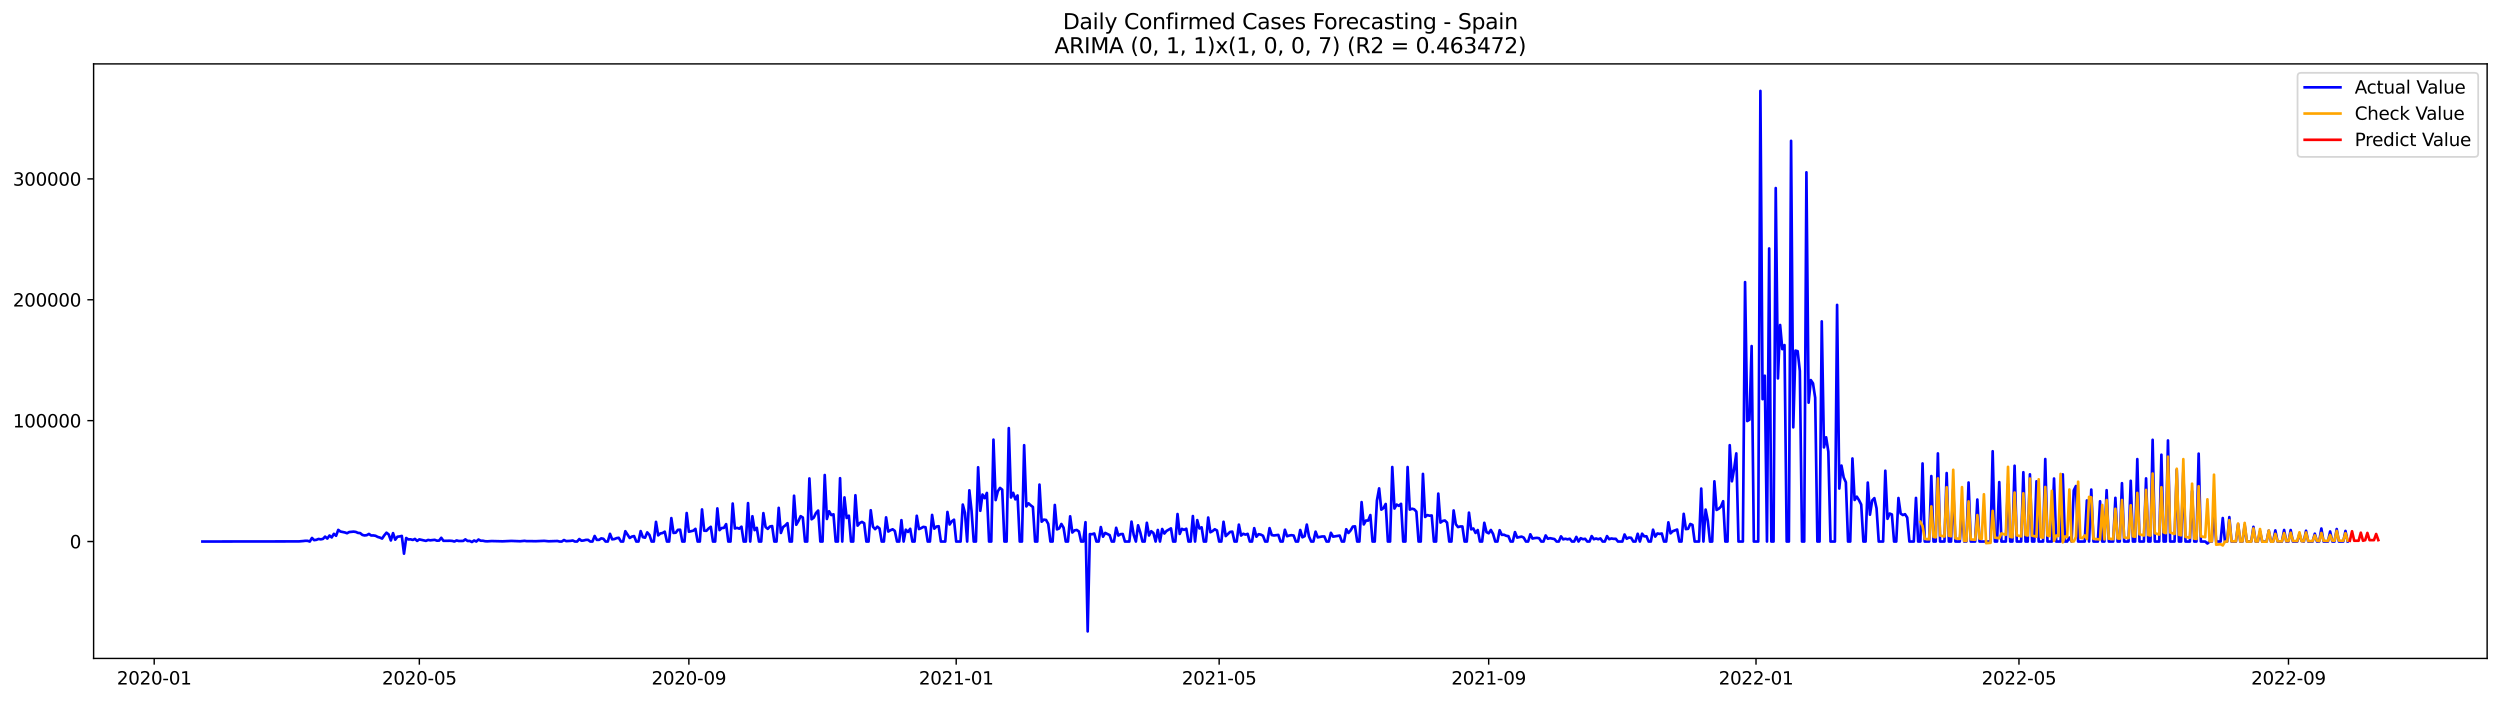 <?xml version="1.0" encoding="utf-8" standalone="no"?>
<!DOCTYPE svg PUBLIC "-//W3C//DTD SVG 1.1//EN"
  "http://www.w3.org/Graphics/SVG/1.1/DTD/svg11.dtd">
<svg xmlns:xlink="http://www.w3.org/1999/xlink" width="1398.775pt" height="392.274pt" viewBox="0 0 1398.775 392.274" xmlns="http://www.w3.org/2000/svg" version="1.1">
 <defs>
  <style type="text/css">*{stroke-linejoin: round; stroke-linecap: butt}</style>
 </defs>
 <g id="figure_1">
  <g id="patch_1">
   <path d="M 0 392.274 
L 1398.775 392.274 
L 1398.775 0 
L 0 0 
z
" style="fill: #ffffff"/>
  </g>
  <g id="axes_1">
   <g id="patch_2">
    <path d="M 52.375 368.396 
L 1391.575 368.396 
L 1391.575 35.755 
L 52.375 35.755 
z
" style="fill: #ffffff"/>
   </g>
   <g id="matplotlib.axis_1">
    <g id="xtick_1">
     <g id="line2d_1">
      <defs>
       <path id="m6d125a1419" d="M 0 0 
L 0 3.5 
" style="stroke: #000000; stroke-width: 0.8"/>
      </defs>
      <g>
       <use xlink:href="#m6d125a1419" x="86.275" y="368.396" style="stroke: #000000; stroke-width: 0.8"/>
      </g>
     </g>
     <g id="text_1">
      <!-- 2020-01 -->
      <g transform="translate(65.384 382.994)scale(0.1 -0.1)">
       <defs>
        <path id="DejaVuSans-32" d="M 1228 531 
L 3431 531 
L 3431 0 
L 469 0 
L 469 531 
Q 828 903 1448 1529 
Q 2069 2156 2228 2338 
Q 2531 2678 2651 2914 
Q 2772 3150 2772 3378 
Q 2772 3750 2511 3984 
Q 2250 4219 1831 4219 
Q 1534 4219 1204 4116 
Q 875 4013 500 3803 
L 500 4441 
Q 881 4594 1212 4672 
Q 1544 4750 1819 4750 
Q 2544 4750 2975 4387 
Q 3406 4025 3406 3419 
Q 3406 3131 3298 2873 
Q 3191 2616 2906 2266 
Q 2828 2175 2409 1742 
Q 1991 1309 1228 531 
z
" transform="scale(0.016)"/>
        <path id="DejaVuSans-30" d="M 2034 4250 
Q 1547 4250 1301 3770 
Q 1056 3291 1056 2328 
Q 1056 1369 1301 889 
Q 1547 409 2034 409 
Q 2525 409 2770 889 
Q 3016 1369 3016 2328 
Q 3016 3291 2770 3770 
Q 2525 4250 2034 4250 
z
M 2034 4750 
Q 2819 4750 3233 4129 
Q 3647 3509 3647 2328 
Q 3647 1150 3233 529 
Q 2819 -91 2034 -91 
Q 1250 -91 836 529 
Q 422 1150 422 2328 
Q 422 3509 836 4129 
Q 1250 4750 2034 4750 
z
" transform="scale(0.016)"/>
        <path id="DejaVuSans-2d" d="M 313 2009 
L 1997 2009 
L 1997 1497 
L 313 1497 
L 313 2009 
z
" transform="scale(0.016)"/>
        <path id="DejaVuSans-31" d="M 794 531 
L 1825 531 
L 1825 4091 
L 703 3866 
L 703 4441 
L 1819 4666 
L 2450 4666 
L 2450 531 
L 3481 531 
L 3481 0 
L 794 0 
L 794 531 
z
" transform="scale(0.016)"/>
       </defs>
       <use xlink:href="#DejaVuSans-32"/>
       <use xlink:href="#DejaVuSans-30" x="63.623"/>
       <use xlink:href="#DejaVuSans-32" x="127.246"/>
       <use xlink:href="#DejaVuSans-30" x="190.869"/>
       <use xlink:href="#DejaVuSans-2d" x="254.492"/>
       <use xlink:href="#DejaVuSans-30" x="290.576"/>
       <use xlink:href="#DejaVuSans-31" x="354.199"/>
      </g>
     </g>
    </g>
    <g id="xtick_2">
     <g id="line2d_2">
      <g>
       <use xlink:href="#m6d125a1419" x="234.625" y="368.396" style="stroke: #000000; stroke-width: 0.8"/>
      </g>
     </g>
     <g id="text_2">
      <!-- 2020-05 -->
      <g transform="translate(213.734 382.994)scale(0.1 -0.1)">
       <defs>
        <path id="DejaVuSans-35" d="M 691 4666 
L 3169 4666 
L 3169 4134 
L 1269 4134 
L 1269 2991 
Q 1406 3038 1543 3061 
Q 1681 3084 1819 3084 
Q 2600 3084 3056 2656 
Q 3513 2228 3513 1497 
Q 3513 744 3044 326 
Q 2575 -91 1722 -91 
Q 1428 -91 1123 -41 
Q 819 9 494 109 
L 494 744 
Q 775 591 1075 516 
Q 1375 441 1709 441 
Q 2250 441 2565 725 
Q 2881 1009 2881 1497 
Q 2881 1984 2565 2268 
Q 2250 2553 1709 2553 
Q 1456 2553 1204 2497 
Q 953 2441 691 2322 
L 691 4666 
z
" transform="scale(0.016)"/>
       </defs>
       <use xlink:href="#DejaVuSans-32"/>
       <use xlink:href="#DejaVuSans-30" x="63.623"/>
       <use xlink:href="#DejaVuSans-32" x="127.246"/>
       <use xlink:href="#DejaVuSans-30" x="190.869"/>
       <use xlink:href="#DejaVuSans-2d" x="254.492"/>
       <use xlink:href="#DejaVuSans-30" x="290.576"/>
       <use xlink:href="#DejaVuSans-35" x="354.199"/>
      </g>
     </g>
    </g>
    <g id="xtick_3">
     <g id="line2d_3">
      <g>
       <use xlink:href="#m6d125a1419" x="385.428" y="368.396" style="stroke: #000000; stroke-width: 0.8"/>
      </g>
     </g>
     <g id="text_3">
      <!-- 2020-09 -->
      <g transform="translate(364.536 382.994)scale(0.1 -0.1)">
       <defs>
        <path id="DejaVuSans-39" d="M 703 97 
L 703 672 
Q 941 559 1184 500 
Q 1428 441 1663 441 
Q 2288 441 2617 861 
Q 2947 1281 2994 2138 
Q 2813 1869 2534 1725 
Q 2256 1581 1919 1581 
Q 1219 1581 811 2004 
Q 403 2428 403 3163 
Q 403 3881 828 4315 
Q 1253 4750 1959 4750 
Q 2769 4750 3195 4129 
Q 3622 3509 3622 2328 
Q 3622 1225 3098 567 
Q 2575 -91 1691 -91 
Q 1453 -91 1209 -44 
Q 966 3 703 97 
z
M 1959 2075 
Q 2384 2075 2632 2365 
Q 2881 2656 2881 3163 
Q 2881 3666 2632 3958 
Q 2384 4250 1959 4250 
Q 1534 4250 1286 3958 
Q 1038 3666 1038 3163 
Q 1038 2656 1286 2365 
Q 1534 2075 1959 2075 
z
" transform="scale(0.016)"/>
       </defs>
       <use xlink:href="#DejaVuSans-32"/>
       <use xlink:href="#DejaVuSans-30" x="63.623"/>
       <use xlink:href="#DejaVuSans-32" x="127.246"/>
       <use xlink:href="#DejaVuSans-30" x="190.869"/>
       <use xlink:href="#DejaVuSans-2d" x="254.492"/>
       <use xlink:href="#DejaVuSans-30" x="290.576"/>
       <use xlink:href="#DejaVuSans-39" x="354.199"/>
      </g>
     </g>
    </g>
    <g id="xtick_4">
     <g id="line2d_4">
      <g>
       <use xlink:href="#m6d125a1419" x="535.004" y="368.396" style="stroke: #000000; stroke-width: 0.8"/>
      </g>
     </g>
     <g id="text_4">
      <!-- 2021-01 -->
      <g transform="translate(514.113 382.994)scale(0.1 -0.1)">
       <use xlink:href="#DejaVuSans-32"/>
       <use xlink:href="#DejaVuSans-30" x="63.623"/>
       <use xlink:href="#DejaVuSans-32" x="127.246"/>
       <use xlink:href="#DejaVuSans-31" x="190.869"/>
       <use xlink:href="#DejaVuSans-2d" x="254.492"/>
       <use xlink:href="#DejaVuSans-30" x="290.576"/>
       <use xlink:href="#DejaVuSans-31" x="354.199"/>
      </g>
     </g>
    </g>
    <g id="xtick_5">
     <g id="line2d_5">
      <g>
       <use xlink:href="#m6d125a1419" x="682.129" y="368.396" style="stroke: #000000; stroke-width: 0.8"/>
      </g>
     </g>
     <g id="text_5">
      <!-- 2021-05 -->
      <g transform="translate(661.237 382.994)scale(0.1 -0.1)">
       <use xlink:href="#DejaVuSans-32"/>
       <use xlink:href="#DejaVuSans-30" x="63.623"/>
       <use xlink:href="#DejaVuSans-32" x="127.246"/>
       <use xlink:href="#DejaVuSans-31" x="190.869"/>
       <use xlink:href="#DejaVuSans-2d" x="254.492"/>
       <use xlink:href="#DejaVuSans-30" x="290.576"/>
       <use xlink:href="#DejaVuSans-35" x="354.199"/>
      </g>
     </g>
    </g>
    <g id="xtick_6">
     <g id="line2d_6">
      <g>
       <use xlink:href="#m6d125a1419" x="832.931" y="368.396" style="stroke: #000000; stroke-width: 0.8"/>
      </g>
     </g>
     <g id="text_6">
      <!-- 2021-09 -->
      <g transform="translate(812.04 382.994)scale(0.1 -0.1)">
       <use xlink:href="#DejaVuSans-32"/>
       <use xlink:href="#DejaVuSans-30" x="63.623"/>
       <use xlink:href="#DejaVuSans-32" x="127.246"/>
       <use xlink:href="#DejaVuSans-31" x="190.869"/>
       <use xlink:href="#DejaVuSans-2d" x="254.492"/>
       <use xlink:href="#DejaVuSans-30" x="290.576"/>
       <use xlink:href="#DejaVuSans-39" x="354.199"/>
      </g>
     </g>
    </g>
    <g id="xtick_7">
     <g id="line2d_7">
      <g>
       <use xlink:href="#m6d125a1419" x="982.508" y="368.396" style="stroke: #000000; stroke-width: 0.8"/>
      </g>
     </g>
     <g id="text_7">
      <!-- 2022-01 -->
      <g transform="translate(961.616 382.994)scale(0.1 -0.1)">
       <use xlink:href="#DejaVuSans-32"/>
       <use xlink:href="#DejaVuSans-30" x="63.623"/>
       <use xlink:href="#DejaVuSans-32" x="127.246"/>
       <use xlink:href="#DejaVuSans-32" x="190.869"/>
       <use xlink:href="#DejaVuSans-2d" x="254.492"/>
       <use xlink:href="#DejaVuSans-30" x="290.576"/>
       <use xlink:href="#DejaVuSans-31" x="354.199"/>
      </g>
     </g>
    </g>
    <g id="xtick_8">
     <g id="line2d_8">
      <g>
       <use xlink:href="#m6d125a1419" x="1129.632" y="368.396" style="stroke: #000000; stroke-width: 0.8"/>
      </g>
     </g>
     <g id="text_8">
      <!-- 2022-05 -->
      <g transform="translate(1108.741 382.994)scale(0.1 -0.1)">
       <use xlink:href="#DejaVuSans-32"/>
       <use xlink:href="#DejaVuSans-30" x="63.623"/>
       <use xlink:href="#DejaVuSans-32" x="127.246"/>
       <use xlink:href="#DejaVuSans-32" x="190.869"/>
       <use xlink:href="#DejaVuSans-2d" x="254.492"/>
       <use xlink:href="#DejaVuSans-30" x="290.576"/>
       <use xlink:href="#DejaVuSans-35" x="354.199"/>
      </g>
     </g>
    </g>
    <g id="xtick_9">
     <g id="line2d_9">
      <g>
       <use xlink:href="#m6d125a1419" x="1280.435" y="368.396" style="stroke: #000000; stroke-width: 0.8"/>
      </g>
     </g>
     <g id="text_9">
      <!-- 2022-09 -->
      <g transform="translate(1259.543 382.994)scale(0.1 -0.1)">
       <use xlink:href="#DejaVuSans-32"/>
       <use xlink:href="#DejaVuSans-30" x="63.623"/>
       <use xlink:href="#DejaVuSans-32" x="127.246"/>
       <use xlink:href="#DejaVuSans-32" x="190.869"/>
       <use xlink:href="#DejaVuSans-2d" x="254.492"/>
       <use xlink:href="#DejaVuSans-30" x="290.576"/>
       <use xlink:href="#DejaVuSans-39" x="354.199"/>
      </g>
     </g>
    </g>
   </g>
   <g id="matplotlib.axis_2">
    <g id="ytick_1">
     <g id="line2d_10">
      <defs>
       <path id="m5db6ecca05" d="M 0 0 
L -3.5 0 
" style="stroke: #000000; stroke-width: 0.8"/>
      </defs>
      <g>
       <use xlink:href="#m5db6ecca05" x="52.375" y="302.992" style="stroke: #000000; stroke-width: 0.8"/>
      </g>
     </g>
     <g id="text_10">
      <!-- 0 -->
      <g transform="translate(39.013 306.791)scale(0.1 -0.1)">
       <use xlink:href="#DejaVuSans-30"/>
      </g>
     </g>
    </g>
    <g id="ytick_2">
     <g id="line2d_11">
      <g>
       <use xlink:href="#m5db6ecca05" x="52.375" y="235.358" style="stroke: #000000; stroke-width: 0.8"/>
      </g>
     </g>
     <g id="text_11">
      <!-- 100000 -->
      <g transform="translate(7.2 239.157)scale(0.1 -0.1)">
       <use xlink:href="#DejaVuSans-31"/>
       <use xlink:href="#DejaVuSans-30" x="63.623"/>
       <use xlink:href="#DejaVuSans-30" x="127.246"/>
       <use xlink:href="#DejaVuSans-30" x="190.869"/>
       <use xlink:href="#DejaVuSans-30" x="254.492"/>
       <use xlink:href="#DejaVuSans-30" x="318.115"/>
      </g>
     </g>
    </g>
    <g id="ytick_3">
     <g id="line2d_12">
      <g>
       <use xlink:href="#m5db6ecca05" x="52.375" y="167.724" style="stroke: #000000; stroke-width: 0.8"/>
      </g>
     </g>
     <g id="text_12">
      <!-- 200000 -->
      <g transform="translate(7.2 171.523)scale(0.1 -0.1)">
       <use xlink:href="#DejaVuSans-32"/>
       <use xlink:href="#DejaVuSans-30" x="63.623"/>
       <use xlink:href="#DejaVuSans-30" x="127.246"/>
       <use xlink:href="#DejaVuSans-30" x="190.869"/>
       <use xlink:href="#DejaVuSans-30" x="254.492"/>
       <use xlink:href="#DejaVuSans-30" x="318.115"/>
      </g>
     </g>
    </g>
    <g id="ytick_4">
     <g id="line2d_13">
      <g>
       <use xlink:href="#m5db6ecca05" x="52.375" y="100.09" style="stroke: #000000; stroke-width: 0.8"/>
      </g>
     </g>
     <g id="text_13">
      <!-- 300000 -->
      <g transform="translate(7.2 103.889)scale(0.1 -0.1)">
       <defs>
        <path id="DejaVuSans-33" d="M 2597 2516 
Q 3050 2419 3304 2112 
Q 3559 1806 3559 1356 
Q 3559 666 3084 287 
Q 2609 -91 1734 -91 
Q 1441 -91 1130 -33 
Q 819 25 488 141 
L 488 750 
Q 750 597 1062 519 
Q 1375 441 1716 441 
Q 2309 441 2620 675 
Q 2931 909 2931 1356 
Q 2931 1769 2642 2001 
Q 2353 2234 1838 2234 
L 1294 2234 
L 1294 2753 
L 1863 2753 
Q 2328 2753 2575 2939 
Q 2822 3125 2822 3475 
Q 2822 3834 2567 4026 
Q 2313 4219 1838 4219 
Q 1578 4219 1281 4162 
Q 984 4106 628 3988 
L 628 4550 
Q 988 4650 1302 4700 
Q 1616 4750 1894 4750 
Q 2613 4750 3031 4423 
Q 3450 4097 3450 3541 
Q 3450 3153 3228 2886 
Q 3006 2619 2597 2516 
z
" transform="scale(0.016)"/>
       </defs>
       <use xlink:href="#DejaVuSans-33"/>
       <use xlink:href="#DejaVuSans-30" x="63.623"/>
       <use xlink:href="#DejaVuSans-30" x="127.246"/>
       <use xlink:href="#DejaVuSans-30" x="190.869"/>
       <use xlink:href="#DejaVuSans-30" x="254.492"/>
       <use xlink:href="#DejaVuSans-30" x="318.115"/>
      </g>
     </g>
    </g>
   </g>
   <g id="line2d_14">
    <path d="M 113.248 302.992 
L 167.193 302.924 
L 169.645 302.721 
L 170.871 302.571 
L 172.097 302.598 
L 173.324 302.992 
L 174.55 300.993 
L 175.776 302.208 
L 177.002 302.04 
L 178.228 301.542 
L 179.454 301.77 
L 180.68 301.529 
L 181.906 300.251 
L 183.132 301.337 
L 184.358 299.634 
L 185.584 300.696 
L 186.81 298.685 
L 188.036 299.78 
L 189.262 296.479 
L 190.488 297.398 
L 192.94 297.908 
L 194.166 298.342 
L 195.392 297.685 
L 197.844 297.449 
L 199.07 297.617 
L 200.296 298.167 
L 201.522 298.278 
L 202.748 299.287 
L 203.974 299.59 
L 205.2 299.429 
L 206.427 298.746 
L 207.653 299.609 
L 208.879 299.576 
L 210.105 299.776 
L 211.331 300.419 
L 212.557 300.781 
L 213.783 301.34 
L 215.009 299.54 
L 216.235 298.052 
L 217.461 299.007 
L 218.687 302.392 
L 219.913 298.293 
L 221.139 301.953 
L 222.365 300.308 
L 223.591 300.144 
L 224.817 299.857 
L 226.043 309.778 
L 227.269 301.02 
L 228.495 301.822 
L 229.721 301.753 
L 230.947 302.107 
L 232.173 301.542 
L 233.399 302.641 
L 234.625 301.787 
L 238.303 302.623 
L 239.53 302.1 
L 240.756 302.318 
L 243.208 302.038 
L 244.434 302.504 
L 245.66 302.47 
L 246.886 300.905 
L 248.112 302.59 
L 251.79 302.557 
L 253.016 302.643 
L 254.242 302.992 
L 255.468 302.378 
L 256.694 302.7 
L 259.146 302.666 
L 260.372 301.783 
L 261.598 302.677 
L 262.824 302.666 
L 264.05 303.243 
L 265.276 302.411 
L 266.502 302.992 
L 267.728 301.878 
L 268.954 302.547 
L 270.18 302.543 
L 271.406 302.822 
L 272.633 302.884 
L 275.085 302.725 
L 281.215 302.879 
L 286.119 302.652 
L 291.023 302.844 
L 293.475 302.596 
L 294.701 302.784 
L 297.153 302.766 
L 299.605 302.824 
L 304.509 302.61 
L 306.962 302.856 
L 311.866 302.693 
L 313.092 302.992 
L 314.318 302.992 
L 315.544 302.15 
L 316.77 302.761 
L 319.222 302.624 
L 320.448 302.415 
L 321.674 302.992 
L 322.9 302.992 
L 324.126 301.609 
L 325.352 302.541 
L 326.578 302.4 
L 327.804 302.071 
L 329.03 302.045 
L 330.256 302.992 
L 331.482 302.992 
L 332.708 299.893 
L 333.934 302.073 
L 335.16 302.074 
L 336.386 301.223 
L 337.612 301.467 
L 338.838 302.992 
L 340.065 302.992 
L 341.291 298.69 
L 342.517 301.755 
L 343.743 301.618 
L 344.969 301.105 
L 346.195 300.9 
L 347.421 302.992 
L 348.647 302.992 
L 349.873 297.221 
L 352.325 300.994 
L 353.551 300.227 
L 354.777 299.943 
L 356.003 302.992 
L 357.229 302.992 
L 358.455 297.163 
L 359.681 300.535 
L 360.907 300.846 
L 362.133 297.885 
L 363.359 299.286 
L 364.585 302.992 
L 365.811 302.992 
L 367.037 291.988 
L 368.263 299.533 
L 369.489 298.48 
L 370.715 298.231 
L 371.941 297.481 
L 373.168 302.992 
L 374.394 302.992 
L 375.62 289.883 
L 376.846 298.178 
L 378.072 298.057 
L 379.298 296.46 
L 380.524 296.378 
L 381.75 302.992 
L 382.976 302.992 
L 384.202 287.049 
L 385.428 297.503 
L 387.88 296.932 
L 389.106 295.906 
L 390.332 302.992 
L 391.558 302.992 
L 392.784 285.028 
L 394.01 296.929 
L 395.236 296.995 
L 396.462 295.712 
L 397.688 294.752 
L 398.914 302.992 
L 400.14 302.992 
L 401.366 284.457 
L 402.592 296.609 
L 403.818 295.421 
L 405.044 295.355 
L 406.271 293.26 
L 407.497 302.992 
L 408.723 302.992 
L 409.949 281.736 
L 411.175 295.688 
L 412.401 295.357 
L 413.627 295.787 
L 414.853 294.692 
L 416.079 302.992 
L 417.305 302.992 
L 418.531 281.494 
L 419.757 302.992 
L 420.983 288.841 
L 422.209 296.621 
L 423.435 295.332 
L 424.661 302.992 
L 425.887 302.992 
L 427.113 287.111 
L 428.339 294.877 
L 429.565 295.896 
L 430.791 294.59 
L 432.017 294.343 
L 433.243 302.992 
L 434.469 302.992 
L 435.695 284.152 
L 436.921 298.178 
L 438.147 294.896 
L 439.374 293.984 
L 440.6 292.721 
L 441.826 302.992 
L 443.052 302.992 
L 444.278 277.366 
L 445.504 293.609 
L 446.73 291.512 
L 447.956 288.798 
L 449.182 289.566 
L 450.408 302.992 
L 451.634 302.992 
L 452.86 267.695 
L 454.086 290.535 
L 455.312 289.624 
L 456.538 287.044 
L 457.764 285.681 
L 458.99 302.992 
L 460.216 302.992 
L 461.442 265.78 
L 462.668 290.365 
L 463.894 286.055 
L 465.12 288.174 
L 466.346 287.763 
L 467.572 302.992 
L 468.798 302.992 
L 470.024 267.561 
L 471.25 302.992 
L 472.477 278.311 
L 473.703 289.796 
L 474.929 288.538 
L 476.155 302.992 
L 477.381 302.992 
L 478.607 277.106 
L 479.833 294.092 
L 481.059 292.632 
L 482.285 292.013 
L 483.511 292.741 
L 484.737 302.992 
L 485.963 302.992 
L 487.189 285.484 
L 488.415 294.721 
L 489.641 296.078 
L 490.867 294.68 
L 492.093 295.651 
L 493.319 302.992 
L 494.545 302.992 
L 495.771 289.479 
L 496.997 297.407 
L 498.223 296.681 
L 499.449 296.142 
L 500.675 297.077 
L 501.901 302.992 
L 503.127 302.992 
L 504.353 291.033 
L 505.58 302.992 
L 506.806 296.382 
L 508.032 297.611 
L 509.258 295.877 
L 510.484 302.992 
L 511.71 302.992 
L 512.936 288.58 
L 514.162 296.006 
L 515.388 295.499 
L 516.614 294.787 
L 517.84 295.001 
L 519.066 302.992 
L 520.292 302.992 
L 521.518 288.103 
L 522.744 295.786 
L 523.97 294.615 
L 525.196 294.428 
L 526.422 302.992 
L 528.874 302.992 
L 530.1 286.447 
L 531.326 293.463 
L 532.552 291.686 
L 533.778 290.786 
L 535.004 302.992 
L 537.456 302.992 
L 538.682 282.31 
L 539.909 286.962 
L 541.135 302.992 
L 542.361 274.342 
L 543.587 285.775 
L 544.813 302.992 
L 546.039 302.992 
L 547.265 261.45 
L 548.491 285.787 
L 549.717 276.703 
L 550.943 278.726 
L 552.169 275.805 
L 553.395 302.992 
L 554.621 302.992 
L 555.847 245.985 
L 557.073 279.799 
L 558.299 274.872 
L 559.525 272.991 
L 560.751 273.987 
L 561.977 302.992 
L 563.203 302.992 
L 564.429 239.536 
L 565.655 278.349 
L 566.881 275.745 
L 568.107 279.388 
L 569.333 277.211 
L 570.559 302.992 
L 571.785 302.992 
L 573.012 249.097 
L 574.238 283.335 
L 575.464 281.622 
L 576.69 282.729 
L 577.916 283.672 
L 579.142 302.992 
L 580.368 302.992 
L 581.594 271.14 
L 582.82 291.898 
L 584.046 290.741 
L 585.272 290.917 
L 586.498 293.13 
L 587.724 302.992 
L 588.95 302.992 
L 590.176 282.532 
L 591.402 296.19 
L 592.628 295.668 
L 593.854 293.175 
L 595.08 295.258 
L 596.306 302.992 
L 597.532 302.992 
L 598.758 288.891 
L 599.984 297.946 
L 601.21 296.761 
L 602.436 296.521 
L 603.662 297.35 
L 604.888 302.992 
L 606.115 302.992 
L 607.341 292.185 
L 608.567 353.276 
L 609.793 298.841 
L 611.019 298.909 
L 612.245 298.491 
L 613.471 302.992 
L 614.697 302.992 
L 615.923 294.904 
L 617.149 300.278 
L 618.375 298.177 
L 620.827 299.375 
L 622.053 302.992 
L 623.279 302.992 
L 624.505 295.31 
L 625.731 299.636 
L 626.957 298.871 
L 628.183 298.788 
L 629.409 302.992 
L 631.861 302.992 
L 633.087 291.852 
L 634.313 299.261 
L 635.539 302.992 
L 636.765 293.916 
L 637.991 297.861 
L 639.218 302.992 
L 640.444 302.992 
L 641.67 292.508 
L 642.896 299.614 
L 644.122 297.22 
L 645.348 298.23 
L 646.574 302.992 
L 647.8 296.518 
L 649.026 302.992 
L 650.252 295.985 
L 651.478 298.512 
L 652.704 297.048 
L 655.156 295.637 
L 656.382 302.992 
L 657.608 302.992 
L 658.834 287.609 
L 660.06 298.736 
L 661.286 295.908 
L 662.512 296.456 
L 663.738 295.824 
L 664.964 302.992 
L 666.19 302.992 
L 667.416 288.741 
L 668.642 302.992 
L 669.868 291.008 
L 671.094 295.678 
L 672.321 295.058 
L 673.547 302.992 
L 674.773 302.992 
L 675.999 289.565 
L 677.225 297.808 
L 678.451 297.131 
L 679.677 296.132 
L 680.903 296.813 
L 682.129 302.992 
L 683.355 302.992 
L 684.581 291.932 
L 685.807 299.938 
L 688.259 297.608 
L 689.485 297.455 
L 690.711 302.992 
L 691.937 302.992 
L 693.163 293.534 
L 694.389 299.65 
L 695.615 298.651 
L 696.841 299.136 
L 698.067 298.699 
L 699.293 302.992 
L 700.519 302.992 
L 701.745 295.511 
L 702.971 300.294 
L 704.197 298.88 
L 705.424 299.114 
L 706.65 299.751 
L 707.876 302.992 
L 709.102 302.992 
L 710.328 295.507 
L 711.554 299.367 
L 712.78 299.605 
L 715.232 299.284 
L 716.458 302.992 
L 717.684 302.992 
L 718.91 296.41 
L 720.136 300.024 
L 721.362 299.621 
L 722.588 299.441 
L 723.814 299.631 
L 725.04 302.992 
L 726.266 302.992 
L 727.492 296.538 
L 728.718 300.622 
L 729.944 299.998 
L 731.17 293.52 
L 732.396 300.19 
L 733.622 302.992 
L 734.848 302.992 
L 736.074 297.468 
L 737.3 300.671 
L 739.753 300.153 
L 740.979 300.142 
L 742.205 302.992 
L 743.431 302.992 
L 744.657 298.116 
L 745.883 300.259 
L 749.561 299.661 
L 750.787 302.992 
L 752.013 302.992 
L 753.239 296.107 
L 754.465 298.196 
L 755.691 296.751 
L 756.917 294.642 
L 758.143 294.495 
L 759.369 302.992 
L 760.595 302.992 
L 761.821 280.938 
L 763.047 293.43 
L 764.273 291.234 
L 765.499 291.28 
L 766.725 288.194 
L 767.951 302.992 
L 769.177 302.992 
L 770.403 280.042 
L 771.629 273.26 
L 772.856 285.143 
L 774.082 284.265 
L 775.308 281.985 
L 776.534 302.992 
L 777.76 302.992 
L 778.986 261.31 
L 780.212 284.537 
L 781.438 282.305 
L 782.664 283.016 
L 783.89 281.91 
L 785.116 302.992 
L 786.342 302.992 
L 787.568 261.312 
L 788.794 285.137 
L 790.02 284.63 
L 791.246 284.941 
L 792.472 286.25 
L 793.698 302.992 
L 794.924 302.992 
L 796.15 265.158 
L 797.376 289.244 
L 798.602 288.197 
L 799.828 288.527 
L 801.054 288.409 
L 802.28 302.992 
L 803.506 302.992 
L 804.732 276.183 
L 805.959 292.387 
L 807.185 291.478 
L 808.411 291.217 
L 809.637 292.402 
L 810.863 302.992 
L 812.089 302.992 
L 813.315 285.592 
L 814.541 293.296 
L 815.767 294.905 
L 816.993 294.575 
L 818.219 294.571 
L 819.445 302.992 
L 820.671 302.992 
L 821.897 286.828 
L 823.123 296.18 
L 824.349 295.7 
L 825.575 298.18 
L 826.801 296.574 
L 828.027 302.992 
L 829.253 302.992 
L 830.479 292.516 
L 831.705 297.739 
L 832.931 298.38 
L 834.157 296.525 
L 835.383 298.723 
L 836.609 302.992 
L 837.835 302.992 
L 839.062 296.663 
L 840.288 299.253 
L 841.514 299.192 
L 842.74 299.77 
L 843.966 299.989 
L 845.192 302.992 
L 846.418 302.992 
L 847.644 297.714 
L 848.87 300.786 
L 851.322 300.236 
L 852.548 300.813 
L 853.774 302.992 
L 855 302.992 
L 856.226 298.942 
L 857.452 301.335 
L 858.678 301.071 
L 859.904 300.942 
L 861.13 301.134 
L 862.356 302.992 
L 863.582 302.992 
L 864.808 299.584 
L 866.034 301.443 
L 867.26 301.124 
L 869.712 301.614 
L 870.938 302.992 
L 872.165 302.992 
L 873.391 300.103 
L 874.617 301.774 
L 875.843 301.434 
L 877.069 301.77 
L 878.295 301.43 
L 879.521 302.992 
L 880.747 302.992 
L 881.973 300.402 
L 883.199 302.992 
L 884.425 301.126 
L 885.651 301.685 
L 886.877 301.471 
L 888.103 302.992 
L 889.329 302.992 
L 890.555 299.954 
L 891.781 301.714 
L 893.007 301.282 
L 894.233 301.72 
L 895.459 301.263 
L 896.685 302.992 
L 897.911 302.992 
L 899.137 299.958 
L 900.363 301.689 
L 901.589 301.279 
L 902.815 301.496 
L 904.041 301.463 
L 905.268 302.992 
L 907.72 302.992 
L 908.946 299.055 
L 910.172 301.445 
L 911.398 300.766 
L 912.624 300.9 
L 913.85 302.992 
L 915.076 302.992 
L 916.302 298.652 
L 917.528 302.992 
L 918.754 298.622 
L 919.98 300.093 
L 921.206 300.048 
L 922.432 302.992 
L 923.658 302.992 
L 924.884 296.365 
L 926.11 300.225 
L 927.336 298.483 
L 928.562 298.721 
L 929.788 298.504 
L 931.014 302.992 
L 932.24 302.992 
L 933.466 292.255 
L 934.692 298.408 
L 935.918 297.225 
L 938.37 296.288 
L 939.597 302.992 
L 940.823 302.992 
L 942.049 287.496 
L 943.275 296.052 
L 944.501 295.866 
L 945.727 293.185 
L 946.953 293.7 
L 948.179 302.992 
L 950.631 302.992 
L 951.857 273.363 
L 953.083 302.992 
L 954.309 285.128 
L 955.535 291.43 
L 956.761 303.048 
L 957.987 302.992 
L 959.213 269.309 
L 960.439 285.315 
L 961.665 284.636 
L 962.891 283.446 
L 964.117 280.43 
L 965.343 302.992 
L 966.569 302.992 
L 967.795 249.085 
L 969.021 269.294 
L 970.247 262.384 
L 971.473 253.678 
L 972.7 302.992 
L 975.152 302.992 
L 976.378 157.836 
L 977.604 235.58 
L 978.83 234.844 
L 980.056 193.636 
L 981.282 302.992 
L 983.734 302.992 
L 984.96 50.876 
L 986.186 223.336 
L 987.412 210.212 
L 988.638 302.992 
L 989.864 139.02 
L 991.09 302.992 
L 992.316 302.992 
L 993.542 105.234 
L 994.768 211.725 
L 995.994 181.842 
L 997.22 195.345 
L 998.446 193.081 
L 999.672 302.992 
L 1000.898 302.992 
L 1002.124 78.808 
L 1003.35 239.097 
L 1004.576 196.17 
L 1005.803 196.504 
L 1007.029 207.564 
L 1008.255 302.992 
L 1009.481 302.992 
L 1010.707 96.416 
L 1011.933 225.296 
L 1013.159 212.665 
L 1014.385 214.467 
L 1015.611 222.56 
L 1016.837 302.992 
L 1018.063 302.992 
L 1019.289 179.815 
L 1020.515 250.323 
L 1021.741 244.676 
L 1022.967 252.694 
L 1024.193 302.992 
L 1026.645 302.992 
L 1027.871 170.595 
L 1029.097 273.347 
L 1030.323 260.491 
L 1031.549 267.109 
L 1032.775 269.848 
L 1034.001 302.992 
L 1035.227 302.992 
L 1036.453 256.523 
L 1037.679 279.739 
L 1038.906 277.894 
L 1040.132 279.852 
L 1041.358 282.286 
L 1042.584 302.992 
L 1043.81 302.992 
L 1045.036 270.001 
L 1046.262 287.982 
L 1047.488 280.056 
L 1048.714 278.717 
L 1049.94 284.374 
L 1051.166 302.992 
L 1053.618 302.992 
L 1054.844 263.385 
L 1056.07 290.275 
L 1057.296 287.341 
L 1058.522 287.842 
L 1059.748 302.992 
L 1060.974 302.992 
L 1062.2 278.646 
L 1063.426 287.335 
L 1064.652 288.156 
L 1065.878 287.696 
L 1067.104 289.567 
L 1068.33 302.992 
L 1070.782 302.992 
L 1072.009 278.599 
L 1073.235 302.992 
L 1074.461 302.992 
L 1075.687 259.302 
L 1076.913 302.992 
L 1079.365 302.992 
L 1080.591 266.37 
L 1081.817 302.992 
L 1083.043 302.992 
L 1084.269 253.692 
L 1085.495 302.992 
L 1087.947 302.992 
L 1089.173 264.689 
L 1090.399 302.992 
L 1091.625 302.992 
L 1092.851 273.73 
L 1094.077 302.992 
L 1096.529 302.992 
L 1097.755 284.677 
L 1098.981 302.992 
L 1100.207 302.992 
L 1101.433 269.963 
L 1102.659 302.992 
L 1105.112 302.992 
L 1106.338 279.504 
L 1107.564 302.992 
L 1113.694 302.992 
L 1114.92 252.483 
L 1116.146 302.992 
L 1117.372 302.992 
L 1118.598 269.754 
L 1119.824 302.992 
L 1122.276 302.992 
L 1123.502 270.919 
L 1124.728 302.992 
L 1125.954 302.992 
L 1127.18 260.589 
L 1128.406 302.992 
L 1130.858 302.992 
L 1132.084 264.218 
L 1133.31 302.992 
L 1134.536 302.992 
L 1135.762 265.402 
L 1136.988 302.992 
L 1138.214 302.992 
L 1139.441 269.29 
L 1140.667 302.992 
L 1143.119 302.992 
L 1144.345 256.842 
L 1145.571 302.992 
L 1148.023 302.992 
L 1149.249 267.746 
L 1150.475 302.992 
L 1152.927 302.992 
L 1154.153 265.406 
L 1155.379 302.992 
L 1156.605 302.992 
L 1157.831 300.782 
L 1159.057 302.992 
L 1160.283 274.402 
L 1161.509 271.935 
L 1162.735 302.992 
L 1166.413 302.992 
L 1167.639 280.002 
L 1168.865 302.992 
L 1170.091 273.917 
L 1171.317 302.992 
L 1173.77 302.992 
L 1174.996 280.474 
L 1176.222 302.992 
L 1177.448 302.992 
L 1178.674 274.277 
L 1179.9 302.992 
L 1182.352 302.992 
L 1183.578 278.554 
L 1184.804 302.992 
L 1186.03 302.992 
L 1187.256 270.343 
L 1188.482 302.992 
L 1190.934 302.992 
L 1192.16 269.016 
L 1193.386 302.992 
L 1194.612 302.992 
L 1195.838 256.875 
L 1197.064 302.992 
L 1199.516 302.992 
L 1200.742 267.675 
L 1201.968 302.992 
L 1203.194 302.992 
L 1204.42 246.08 
L 1205.647 302.992 
L 1208.099 302.992 
L 1209.325 254.418 
L 1210.551 302.992 
L 1211.777 302.992 
L 1213.003 246.441 
L 1214.229 302.992 
L 1216.681 302.992 
L 1217.907 262.935 
L 1219.133 302.992 
L 1220.359 302.992 
L 1221.585 264.011 
L 1222.811 302.992 
L 1225.263 302.992 
L 1226.489 274.8 
L 1227.715 302.992 
L 1228.941 302.992 
L 1230.167 253.819 
L 1231.393 302.992 
L 1233.845 302.992 
L 1235.071 304.098 
L 1236.297 302.992 
L 1237.523 302.992 
L 1238.75 287.199 
L 1239.976 302.992 
L 1242.428 302.992 
L 1243.654 289.859 
L 1244.88 302.992 
L 1246.106 302.992 
L 1247.332 289.338 
L 1248.558 302.992 
L 1251.01 302.992 
L 1252.236 293.271 
L 1253.462 302.992 
L 1254.688 302.992 
L 1255.914 293.806 
L 1257.14 302.992 
L 1259.592 302.992 
L 1260.818 294.766 
L 1262.044 302.992 
L 1263.27 302.992 
L 1264.496 297.268 
L 1265.722 302.992 
L 1268.174 302.992 
L 1269.4 296.891 
L 1270.626 302.992 
L 1271.853 302.992 
L 1273.079 296.775 
L 1274.305 302.992 
L 1276.757 302.992 
L 1277.983 296.53 
L 1279.209 302.992 
L 1280.435 302.992 
L 1281.661 296.574 
L 1282.887 302.992 
L 1285.339 302.992 
L 1286.565 298.7 
L 1287.791 302.75 
L 1289.017 302.992 
L 1290.243 296.955 
L 1291.469 302.992 
L 1293.921 302.992 
L 1295.147 298.616 
L 1296.373 302.992 
L 1297.599 302.992 
L 1298.825 295.714 
L 1300.051 302.992 
L 1302.503 302.992 
L 1303.729 297.365 
L 1304.956 302.992 
L 1306.182 302.992 
L 1307.408 296.021 
L 1308.634 302.992 
L 1311.086 302.992 
L 1312.312 297.066 
L 1313.538 302.992 
L 1313.538 302.992 
" clip-path="url(#p424de80b00)" style="fill: none; stroke: #0000ff; stroke-width: 1.5; stroke-linecap: square"/>
   </g>
   <g id="line2d_15">
    <path d="M 1074.461 291.951 
L 1075.687 294.318 
L 1076.913 301.499 
L 1079.365 301.744 
L 1080.591 283.343 
L 1081.817 300.394 
L 1083.043 300.617 
L 1084.269 267.671 
L 1085.495 299.621 
L 1087.947 300.175 
L 1089.173 272.63 
L 1090.399 299.735 
L 1091.625 300.015 
L 1092.851 262.864 
L 1094.077 301.203 
L 1096.529 301.497 
L 1097.755 272.562 
L 1098.981 302.665 
L 1100.207 302.693 
L 1101.433 280.516 
L 1102.659 301.813 
L 1105.112 302.007 
L 1106.338 288.195 
L 1107.564 301.345 
L 1108.79 301.486 
L 1110.016 276.555 
L 1111.242 303.885 
L 1113.694 303.738 
L 1114.92 285.853 
L 1116.146 300.81 
L 1118.598 301.168 
L 1119.824 298.472 
L 1122.276 299.214 
L 1123.502 261.215 
L 1124.728 300.372 
L 1125.954 300.597 
L 1127.18 275.583 
L 1128.406 299.515 
L 1130.858 300.086 
L 1132.084 276 
L 1133.31 299.324 
L 1134.536 299.639 
L 1135.762 267.753 
L 1136.988 299.725 
L 1139.441 300.262 
L 1140.667 268.183 
L 1141.893 300.591 
L 1143.119 300.797 
L 1144.345 272.464 
L 1145.571 299.645 
L 1146.797 299.932 
L 1148.023 274.623 
L 1149.249 302.63 
L 1150.475 299.635 
L 1151.701 299.923 
L 1152.927 265.171 
L 1154.153 303.433 
L 1155.379 300.169 
L 1156.605 300.411 
L 1157.831 273.89 
L 1159.057 302.941 
L 1160.283 302.946 
L 1161.509 300.495 
L 1162.735 269.525 
L 1163.961 300.917 
L 1165.187 301.095 
L 1166.413 299.581 
L 1167.639 301.55 
L 1168.865 278.008 
L 1170.091 278.281 
L 1171.317 301.471 
L 1174.996 301.83 
L 1176.222 282.553 
L 1177.448 301.751 
L 1178.674 279.797 
L 1179.9 301.384 
L 1182.352 301.648 
L 1183.578 284.678 
L 1184.804 301.238 
L 1186.03 301.388 
L 1187.256 279.738 
L 1188.482 300.719 
L 1190.934 301.093 
L 1192.16 282.713 
L 1193.386 300.08 
L 1194.612 300.33 
L 1195.838 275.786 
L 1197.064 298.935 
L 1199.516 299.602 
L 1200.742 274.113 
L 1201.968 299.34 
L 1203.194 299.653 
L 1204.42 264.948 
L 1205.647 298.32 
L 1208.099 299.088 
L 1209.325 272.626 
L 1210.551 297.86 
L 1211.777 298.301 
L 1213.003 255.521 
L 1214.229 297.924 
L 1216.681 298.756 
L 1217.907 262.265 
L 1219.133 299.178 
L 1220.359 299.505 
L 1221.585 256.896 
L 1222.811 300.415 
L 1225.263 300.838 
L 1226.489 270.63 
L 1227.715 301.381 
L 1228.941 301.519 
L 1230.167 272.069 
L 1231.393 300.079 
L 1233.845 300.558 
L 1235.071 279.376 
L 1236.297 302.889 
L 1237.523 302.898 
L 1238.75 265.596 
L 1239.976 304.76 
L 1242.428 304.47 
L 1243.654 305.182 
L 1244.88 303.027 
L 1246.106 303.024 
L 1247.332 291.038 
L 1248.558 302.876 
L 1251.01 302.895 
L 1252.236 292.939 
L 1253.462 302.931 
L 1254.688 302.937 
L 1255.914 292.581 
L 1257.14 303.046 
L 1259.592 303.037 
L 1260.818 295.658 
L 1262.044 302.957 
L 1263.27 302.96 
L 1264.496 295.993 
L 1265.722 303.072 
L 1268.174 303.059 
L 1269.4 296.812 
L 1270.626 303.06 
L 1271.853 303.054 
L 1273.079 298.706 
L 1274.305 302.883 
L 1276.757 302.901 
L 1277.983 298.28 
L 1279.209 302.758 
L 1280.435 302.778 
L 1281.661 298.08 
L 1282.887 302.668 
L 1285.339 302.721 
L 1286.565 297.841 
L 1287.791 302.818 
L 1289.017 302.812 
L 1290.243 297.958 
L 1291.469 302.741 
L 1293.921 302.782 
L 1295.147 299.544 
L 1296.373 302.537 
L 1297.599 302.76 
L 1298.825 298.2 
L 1300.051 302.566 
L 1302.503 302.636 
L 1303.729 299.347 
L 1304.956 302.497 
L 1306.182 302.539 
L 1307.408 297.056 
L 1308.634 302.489 
L 1311.086 302.572 
L 1312.312 298.338 
L 1313.538 302.499 
L 1313.538 302.499 
" clip-path="url(#p424de80b00)" style="fill: none; stroke: #ffa500; stroke-width: 1.5; stroke-linecap: square"/>
   </g>
   <g id="line2d_16">
    <path d="M 1314.764 302.541 
L 1315.99 297.252 
L 1317.216 302.541 
L 1318.442 302.541 
L 1319.668 302.541 
L 1320.894 298.045 
L 1322.12 302.541 
L 1323.346 302.199 
L 1324.572 298.186 
L 1325.798 302.199 
L 1327.024 302.199 
L 1328.25 302.199 
L 1329.476 298.788 
L 1330.702 302.199 
" clip-path="url(#p424de80b00)" style="fill: none; stroke: #ff0000; stroke-width: 1.5; stroke-linecap: square"/>
   </g>
   <g id="patch_3">
    <path d="M 52.375 368.396 
L 52.375 35.755 
" style="fill: none; stroke: #000000; stroke-width: 0.8; stroke-linejoin: miter; stroke-linecap: square"/>
   </g>
   <g id="patch_4">
    <path d="M 1391.575 368.396 
L 1391.575 35.755 
" style="fill: none; stroke: #000000; stroke-width: 0.8; stroke-linejoin: miter; stroke-linecap: square"/>
   </g>
   <g id="patch_5">
    <path d="M 52.375 368.396 
L 1391.575 368.396 
" style="fill: none; stroke: #000000; stroke-width: 0.8; stroke-linejoin: miter; stroke-linecap: square"/>
   </g>
   <g id="patch_6">
    <path d="M 52.375 35.755 
L 1391.575 35.755 
" style="fill: none; stroke: #000000; stroke-width: 0.8; stroke-linejoin: miter; stroke-linecap: square"/>
   </g>
   <g id="text_14">
    <!-- Daily Confirmed Cases Forecasting - Spain -->
    <g transform="translate(594.71 16.318)scale(0.12 -0.12)">
     <defs>
      <path id="DejaVuSans-44" d="M 1259 4147 
L 1259 519 
L 2022 519 
Q 2988 519 3436 956 
Q 3884 1394 3884 2338 
Q 3884 3275 3436 3711 
Q 2988 4147 2022 4147 
L 1259 4147 
z
M 628 4666 
L 1925 4666 
Q 3281 4666 3915 4102 
Q 4550 3538 4550 2338 
Q 4550 1131 3912 565 
Q 3275 0 1925 0 
L 628 0 
L 628 4666 
z
" transform="scale(0.016)"/>
      <path id="DejaVuSans-61" d="M 2194 1759 
Q 1497 1759 1228 1600 
Q 959 1441 959 1056 
Q 959 750 1161 570 
Q 1363 391 1709 391 
Q 2188 391 2477 730 
Q 2766 1069 2766 1631 
L 2766 1759 
L 2194 1759 
z
M 3341 1997 
L 3341 0 
L 2766 0 
L 2766 531 
Q 2569 213 2275 61 
Q 1981 -91 1556 -91 
Q 1019 -91 701 211 
Q 384 513 384 1019 
Q 384 1609 779 1909 
Q 1175 2209 1959 2209 
L 2766 2209 
L 2766 2266 
Q 2766 2663 2505 2880 
Q 2244 3097 1772 3097 
Q 1472 3097 1187 3025 
Q 903 2953 641 2809 
L 641 3341 
Q 956 3463 1253 3523 
Q 1550 3584 1831 3584 
Q 2591 3584 2966 3190 
Q 3341 2797 3341 1997 
z
" transform="scale(0.016)"/>
      <path id="DejaVuSans-69" d="M 603 3500 
L 1178 3500 
L 1178 0 
L 603 0 
L 603 3500 
z
M 603 4863 
L 1178 4863 
L 1178 4134 
L 603 4134 
L 603 4863 
z
" transform="scale(0.016)"/>
      <path id="DejaVuSans-6c" d="M 603 4863 
L 1178 4863 
L 1178 0 
L 603 0 
L 603 4863 
z
" transform="scale(0.016)"/>
      <path id="DejaVuSans-79" d="M 2059 -325 
Q 1816 -950 1584 -1140 
Q 1353 -1331 966 -1331 
L 506 -1331 
L 506 -850 
L 844 -850 
Q 1081 -850 1212 -737 
Q 1344 -625 1503 -206 
L 1606 56 
L 191 3500 
L 800 3500 
L 1894 763 
L 2988 3500 
L 3597 3500 
L 2059 -325 
z
" transform="scale(0.016)"/>
      <path id="DejaVuSans-20" transform="scale(0.016)"/>
      <path id="DejaVuSans-43" d="M 4122 4306 
L 4122 3641 
Q 3803 3938 3442 4084 
Q 3081 4231 2675 4231 
Q 1875 4231 1450 3742 
Q 1025 3253 1025 2328 
Q 1025 1406 1450 917 
Q 1875 428 2675 428 
Q 3081 428 3442 575 
Q 3803 722 4122 1019 
L 4122 359 
Q 3791 134 3420 21 
Q 3050 -91 2638 -91 
Q 1578 -91 968 557 
Q 359 1206 359 2328 
Q 359 3453 968 4101 
Q 1578 4750 2638 4750 
Q 3056 4750 3426 4639 
Q 3797 4528 4122 4306 
z
" transform="scale(0.016)"/>
      <path id="DejaVuSans-6f" d="M 1959 3097 
Q 1497 3097 1228 2736 
Q 959 2375 959 1747 
Q 959 1119 1226 758 
Q 1494 397 1959 397 
Q 2419 397 2687 759 
Q 2956 1122 2956 1747 
Q 2956 2369 2687 2733 
Q 2419 3097 1959 3097 
z
M 1959 3584 
Q 2709 3584 3137 3096 
Q 3566 2609 3566 1747 
Q 3566 888 3137 398 
Q 2709 -91 1959 -91 
Q 1206 -91 779 398 
Q 353 888 353 1747 
Q 353 2609 779 3096 
Q 1206 3584 1959 3584 
z
" transform="scale(0.016)"/>
      <path id="DejaVuSans-6e" d="M 3513 2113 
L 3513 0 
L 2938 0 
L 2938 2094 
Q 2938 2591 2744 2837 
Q 2550 3084 2163 3084 
Q 1697 3084 1428 2787 
Q 1159 2491 1159 1978 
L 1159 0 
L 581 0 
L 581 3500 
L 1159 3500 
L 1159 2956 
Q 1366 3272 1645 3428 
Q 1925 3584 2291 3584 
Q 2894 3584 3203 3211 
Q 3513 2838 3513 2113 
z
" transform="scale(0.016)"/>
      <path id="DejaVuSans-66" d="M 2375 4863 
L 2375 4384 
L 1825 4384 
Q 1516 4384 1395 4259 
Q 1275 4134 1275 3809 
L 1275 3500 
L 2222 3500 
L 2222 3053 
L 1275 3053 
L 1275 0 
L 697 0 
L 697 3053 
L 147 3053 
L 147 3500 
L 697 3500 
L 697 3744 
Q 697 4328 969 4595 
Q 1241 4863 1831 4863 
L 2375 4863 
z
" transform="scale(0.016)"/>
      <path id="DejaVuSans-72" d="M 2631 2963 
Q 2534 3019 2420 3045 
Q 2306 3072 2169 3072 
Q 1681 3072 1420 2755 
Q 1159 2438 1159 1844 
L 1159 0 
L 581 0 
L 581 3500 
L 1159 3500 
L 1159 2956 
Q 1341 3275 1631 3429 
Q 1922 3584 2338 3584 
Q 2397 3584 2469 3576 
Q 2541 3569 2628 3553 
L 2631 2963 
z
" transform="scale(0.016)"/>
      <path id="DejaVuSans-6d" d="M 3328 2828 
Q 3544 3216 3844 3400 
Q 4144 3584 4550 3584 
Q 5097 3584 5394 3201 
Q 5691 2819 5691 2113 
L 5691 0 
L 5113 0 
L 5113 2094 
Q 5113 2597 4934 2840 
Q 4756 3084 4391 3084 
Q 3944 3084 3684 2787 
Q 3425 2491 3425 1978 
L 3425 0 
L 2847 0 
L 2847 2094 
Q 2847 2600 2669 2842 
Q 2491 3084 2119 3084 
Q 1678 3084 1418 2786 
Q 1159 2488 1159 1978 
L 1159 0 
L 581 0 
L 581 3500 
L 1159 3500 
L 1159 2956 
Q 1356 3278 1631 3431 
Q 1906 3584 2284 3584 
Q 2666 3584 2933 3390 
Q 3200 3197 3328 2828 
z
" transform="scale(0.016)"/>
      <path id="DejaVuSans-65" d="M 3597 1894 
L 3597 1613 
L 953 1613 
Q 991 1019 1311 708 
Q 1631 397 2203 397 
Q 2534 397 2845 478 
Q 3156 559 3463 722 
L 3463 178 
Q 3153 47 2828 -22 
Q 2503 -91 2169 -91 
Q 1331 -91 842 396 
Q 353 884 353 1716 
Q 353 2575 817 3079 
Q 1281 3584 2069 3584 
Q 2775 3584 3186 3129 
Q 3597 2675 3597 1894 
z
M 3022 2063 
Q 3016 2534 2758 2815 
Q 2500 3097 2075 3097 
Q 1594 3097 1305 2825 
Q 1016 2553 972 2059 
L 3022 2063 
z
" transform="scale(0.016)"/>
      <path id="DejaVuSans-64" d="M 2906 2969 
L 2906 4863 
L 3481 4863 
L 3481 0 
L 2906 0 
L 2906 525 
Q 2725 213 2448 61 
Q 2172 -91 1784 -91 
Q 1150 -91 751 415 
Q 353 922 353 1747 
Q 353 2572 751 3078 
Q 1150 3584 1784 3584 
Q 2172 3584 2448 3432 
Q 2725 3281 2906 2969 
z
M 947 1747 
Q 947 1113 1208 752 
Q 1469 391 1925 391 
Q 2381 391 2643 752 
Q 2906 1113 2906 1747 
Q 2906 2381 2643 2742 
Q 2381 3103 1925 3103 
Q 1469 3103 1208 2742 
Q 947 2381 947 1747 
z
" transform="scale(0.016)"/>
      <path id="DejaVuSans-73" d="M 2834 3397 
L 2834 2853 
Q 2591 2978 2328 3040 
Q 2066 3103 1784 3103 
Q 1356 3103 1142 2972 
Q 928 2841 928 2578 
Q 928 2378 1081 2264 
Q 1234 2150 1697 2047 
L 1894 2003 
Q 2506 1872 2764 1633 
Q 3022 1394 3022 966 
Q 3022 478 2636 193 
Q 2250 -91 1575 -91 
Q 1294 -91 989 -36 
Q 684 19 347 128 
L 347 722 
Q 666 556 975 473 
Q 1284 391 1588 391 
Q 1994 391 2212 530 
Q 2431 669 2431 922 
Q 2431 1156 2273 1281 
Q 2116 1406 1581 1522 
L 1381 1569 
Q 847 1681 609 1914 
Q 372 2147 372 2553 
Q 372 3047 722 3315 
Q 1072 3584 1716 3584 
Q 2034 3584 2315 3537 
Q 2597 3491 2834 3397 
z
" transform="scale(0.016)"/>
      <path id="DejaVuSans-46" d="M 628 4666 
L 3309 4666 
L 3309 4134 
L 1259 4134 
L 1259 2759 
L 3109 2759 
L 3109 2228 
L 1259 2228 
L 1259 0 
L 628 0 
L 628 4666 
z
" transform="scale(0.016)"/>
      <path id="DejaVuSans-63" d="M 3122 3366 
L 3122 2828 
Q 2878 2963 2633 3030 
Q 2388 3097 2138 3097 
Q 1578 3097 1268 2742 
Q 959 2388 959 1747 
Q 959 1106 1268 751 
Q 1578 397 2138 397 
Q 2388 397 2633 464 
Q 2878 531 3122 666 
L 3122 134 
Q 2881 22 2623 -34 
Q 2366 -91 2075 -91 
Q 1284 -91 818 406 
Q 353 903 353 1747 
Q 353 2603 823 3093 
Q 1294 3584 2113 3584 
Q 2378 3584 2631 3529 
Q 2884 3475 3122 3366 
z
" transform="scale(0.016)"/>
      <path id="DejaVuSans-74" d="M 1172 4494 
L 1172 3500 
L 2356 3500 
L 2356 3053 
L 1172 3053 
L 1172 1153 
Q 1172 725 1289 603 
Q 1406 481 1766 481 
L 2356 481 
L 2356 0 
L 1766 0 
Q 1100 0 847 248 
Q 594 497 594 1153 
L 594 3053 
L 172 3053 
L 172 3500 
L 594 3500 
L 594 4494 
L 1172 4494 
z
" transform="scale(0.016)"/>
      <path id="DejaVuSans-67" d="M 2906 1791 
Q 2906 2416 2648 2759 
Q 2391 3103 1925 3103 
Q 1463 3103 1205 2759 
Q 947 2416 947 1791 
Q 947 1169 1205 825 
Q 1463 481 1925 481 
Q 2391 481 2648 825 
Q 2906 1169 2906 1791 
z
M 3481 434 
Q 3481 -459 3084 -895 
Q 2688 -1331 1869 -1331 
Q 1566 -1331 1297 -1286 
Q 1028 -1241 775 -1147 
L 775 -588 
Q 1028 -725 1275 -790 
Q 1522 -856 1778 -856 
Q 2344 -856 2625 -561 
Q 2906 -266 2906 331 
L 2906 616 
Q 2728 306 2450 153 
Q 2172 0 1784 0 
Q 1141 0 747 490 
Q 353 981 353 1791 
Q 353 2603 747 3093 
Q 1141 3584 1784 3584 
Q 2172 3584 2450 3431 
Q 2728 3278 2906 2969 
L 2906 3500 
L 3481 3500 
L 3481 434 
z
" transform="scale(0.016)"/>
      <path id="DejaVuSans-53" d="M 3425 4513 
L 3425 3897 
Q 3066 4069 2747 4153 
Q 2428 4238 2131 4238 
Q 1616 4238 1336 4038 
Q 1056 3838 1056 3469 
Q 1056 3159 1242 3001 
Q 1428 2844 1947 2747 
L 2328 2669 
Q 3034 2534 3370 2195 
Q 3706 1856 3706 1288 
Q 3706 609 3251 259 
Q 2797 -91 1919 -91 
Q 1588 -91 1214 -16 
Q 841 59 441 206 
L 441 856 
Q 825 641 1194 531 
Q 1563 422 1919 422 
Q 2459 422 2753 634 
Q 3047 847 3047 1241 
Q 3047 1584 2836 1778 
Q 2625 1972 2144 2069 
L 1759 2144 
Q 1053 2284 737 2584 
Q 422 2884 422 3419 
Q 422 4038 858 4394 
Q 1294 4750 2059 4750 
Q 2388 4750 2728 4690 
Q 3069 4631 3425 4513 
z
" transform="scale(0.016)"/>
      <path id="DejaVuSans-70" d="M 1159 525 
L 1159 -1331 
L 581 -1331 
L 581 3500 
L 1159 3500 
L 1159 2969 
Q 1341 3281 1617 3432 
Q 1894 3584 2278 3584 
Q 2916 3584 3314 3078 
Q 3713 2572 3713 1747 
Q 3713 922 3314 415 
Q 2916 -91 2278 -91 
Q 1894 -91 1617 61 
Q 1341 213 1159 525 
z
M 3116 1747 
Q 3116 2381 2855 2742 
Q 2594 3103 2138 3103 
Q 1681 3103 1420 2742 
Q 1159 2381 1159 1747 
Q 1159 1113 1420 752 
Q 1681 391 2138 391 
Q 2594 391 2855 752 
Q 3116 1113 3116 1747 
z
" transform="scale(0.016)"/>
     </defs>
     <use xlink:href="#DejaVuSans-44"/>
     <use xlink:href="#DejaVuSans-61" x="77.002"/>
     <use xlink:href="#DejaVuSans-69" x="138.281"/>
     <use xlink:href="#DejaVuSans-6c" x="166.064"/>
     <use xlink:href="#DejaVuSans-79" x="193.848"/>
     <use xlink:href="#DejaVuSans-20" x="253.027"/>
     <use xlink:href="#DejaVuSans-43" x="284.814"/>
     <use xlink:href="#DejaVuSans-6f" x="354.639"/>
     <use xlink:href="#DejaVuSans-6e" x="415.82"/>
     <use xlink:href="#DejaVuSans-66" x="479.199"/>
     <use xlink:href="#DejaVuSans-69" x="514.404"/>
     <use xlink:href="#DejaVuSans-72" x="542.188"/>
     <use xlink:href="#DejaVuSans-6d" x="581.551"/>
     <use xlink:href="#DejaVuSans-65" x="678.963"/>
     <use xlink:href="#DejaVuSans-64" x="740.486"/>
     <use xlink:href="#DejaVuSans-20" x="803.963"/>
     <use xlink:href="#DejaVuSans-43" x="835.75"/>
     <use xlink:href="#DejaVuSans-61" x="905.574"/>
     <use xlink:href="#DejaVuSans-73" x="966.854"/>
     <use xlink:href="#DejaVuSans-65" x="1018.953"/>
     <use xlink:href="#DejaVuSans-73" x="1080.477"/>
     <use xlink:href="#DejaVuSans-20" x="1132.576"/>
     <use xlink:href="#DejaVuSans-46" x="1164.363"/>
     <use xlink:href="#DejaVuSans-6f" x="1218.258"/>
     <use xlink:href="#DejaVuSans-72" x="1279.439"/>
     <use xlink:href="#DejaVuSans-65" x="1318.303"/>
     <use xlink:href="#DejaVuSans-63" x="1379.826"/>
     <use xlink:href="#DejaVuSans-61" x="1434.807"/>
     <use xlink:href="#DejaVuSans-73" x="1496.086"/>
     <use xlink:href="#DejaVuSans-74" x="1548.186"/>
     <use xlink:href="#DejaVuSans-69" x="1587.395"/>
     <use xlink:href="#DejaVuSans-6e" x="1615.178"/>
     <use xlink:href="#DejaVuSans-67" x="1678.557"/>
     <use xlink:href="#DejaVuSans-20" x="1742.033"/>
     <use xlink:href="#DejaVuSans-2d" x="1773.82"/>
     <use xlink:href="#DejaVuSans-20" x="1809.904"/>
     <use xlink:href="#DejaVuSans-53" x="1841.691"/>
     <use xlink:href="#DejaVuSans-70" x="1905.168"/>
     <use xlink:href="#DejaVuSans-61" x="1968.645"/>
     <use xlink:href="#DejaVuSans-69" x="2029.924"/>
     <use xlink:href="#DejaVuSans-6e" x="2057.707"/>
    </g>
    <!-- ARIMA (0, 1, 1)x(1, 0, 0, 7) (R2 = 0.463472) -->
    <g transform="translate(589.991 29.756)scale(0.12 -0.12)">
     <defs>
      <path id="DejaVuSans-41" d="M 2188 4044 
L 1331 1722 
L 3047 1722 
L 2188 4044 
z
M 1831 4666 
L 2547 4666 
L 4325 0 
L 3669 0 
L 3244 1197 
L 1141 1197 
L 716 0 
L 50 0 
L 1831 4666 
z
" transform="scale(0.016)"/>
      <path id="DejaVuSans-52" d="M 2841 2188 
Q 3044 2119 3236 1894 
Q 3428 1669 3622 1275 
L 4263 0 
L 3584 0 
L 2988 1197 
Q 2756 1666 2539 1819 
Q 2322 1972 1947 1972 
L 1259 1972 
L 1259 0 
L 628 0 
L 628 4666 
L 2053 4666 
Q 2853 4666 3247 4331 
Q 3641 3997 3641 3322 
Q 3641 2881 3436 2590 
Q 3231 2300 2841 2188 
z
M 1259 4147 
L 1259 2491 
L 2053 2491 
Q 2509 2491 2742 2702 
Q 2975 2913 2975 3322 
Q 2975 3731 2742 3939 
Q 2509 4147 2053 4147 
L 1259 4147 
z
" transform="scale(0.016)"/>
      <path id="DejaVuSans-49" d="M 628 4666 
L 1259 4666 
L 1259 0 
L 628 0 
L 628 4666 
z
" transform="scale(0.016)"/>
      <path id="DejaVuSans-4d" d="M 628 4666 
L 1569 4666 
L 2759 1491 
L 3956 4666 
L 4897 4666 
L 4897 0 
L 4281 0 
L 4281 4097 
L 3078 897 
L 2444 897 
L 1241 4097 
L 1241 0 
L 628 0 
L 628 4666 
z
" transform="scale(0.016)"/>
      <path id="DejaVuSans-28" d="M 1984 4856 
Q 1566 4138 1362 3434 
Q 1159 2731 1159 2009 
Q 1159 1288 1364 580 
Q 1569 -128 1984 -844 
L 1484 -844 
Q 1016 -109 783 600 
Q 550 1309 550 2009 
Q 550 2706 781 3412 
Q 1013 4119 1484 4856 
L 1984 4856 
z
" transform="scale(0.016)"/>
      <path id="DejaVuSans-2c" d="M 750 794 
L 1409 794 
L 1409 256 
L 897 -744 
L 494 -744 
L 750 256 
L 750 794 
z
" transform="scale(0.016)"/>
      <path id="DejaVuSans-29" d="M 513 4856 
L 1013 4856 
Q 1481 4119 1714 3412 
Q 1947 2706 1947 2009 
Q 1947 1309 1714 600 
Q 1481 -109 1013 -844 
L 513 -844 
Q 928 -128 1133 580 
Q 1338 1288 1338 2009 
Q 1338 2731 1133 3434 
Q 928 4138 513 4856 
z
" transform="scale(0.016)"/>
      <path id="DejaVuSans-78" d="M 3513 3500 
L 2247 1797 
L 3578 0 
L 2900 0 
L 1881 1375 
L 863 0 
L 184 0 
L 1544 1831 
L 300 3500 
L 978 3500 
L 1906 2253 
L 2834 3500 
L 3513 3500 
z
" transform="scale(0.016)"/>
      <path id="DejaVuSans-37" d="M 525 4666 
L 3525 4666 
L 3525 4397 
L 1831 0 
L 1172 0 
L 2766 4134 
L 525 4134 
L 525 4666 
z
" transform="scale(0.016)"/>
      <path id="DejaVuSans-3d" d="M 678 2906 
L 4684 2906 
L 4684 2381 
L 678 2381 
L 678 2906 
z
M 678 1631 
L 4684 1631 
L 4684 1100 
L 678 1100 
L 678 1631 
z
" transform="scale(0.016)"/>
      <path id="DejaVuSans-2e" d="M 684 794 
L 1344 794 
L 1344 0 
L 684 0 
L 684 794 
z
" transform="scale(0.016)"/>
      <path id="DejaVuSans-34" d="M 2419 4116 
L 825 1625 
L 2419 1625 
L 2419 4116 
z
M 2253 4666 
L 3047 4666 
L 3047 1625 
L 3713 1625 
L 3713 1100 
L 3047 1100 
L 3047 0 
L 2419 0 
L 2419 1100 
L 313 1100 
L 313 1709 
L 2253 4666 
z
" transform="scale(0.016)"/>
      <path id="DejaVuSans-36" d="M 2113 2584 
Q 1688 2584 1439 2293 
Q 1191 2003 1191 1497 
Q 1191 994 1439 701 
Q 1688 409 2113 409 
Q 2538 409 2786 701 
Q 3034 994 3034 1497 
Q 3034 2003 2786 2293 
Q 2538 2584 2113 2584 
z
M 3366 4563 
L 3366 3988 
Q 3128 4100 2886 4159 
Q 2644 4219 2406 4219 
Q 1781 4219 1451 3797 
Q 1122 3375 1075 2522 
Q 1259 2794 1537 2939 
Q 1816 3084 2150 3084 
Q 2853 3084 3261 2657 
Q 3669 2231 3669 1497 
Q 3669 778 3244 343 
Q 2819 -91 2113 -91 
Q 1303 -91 875 529 
Q 447 1150 447 2328 
Q 447 3434 972 4092 
Q 1497 4750 2381 4750 
Q 2619 4750 2861 4703 
Q 3103 4656 3366 4563 
z
" transform="scale(0.016)"/>
     </defs>
     <use xlink:href="#DejaVuSans-41"/>
     <use xlink:href="#DejaVuSans-52" x="68.408"/>
     <use xlink:href="#DejaVuSans-49" x="137.891"/>
     <use xlink:href="#DejaVuSans-4d" x="167.383"/>
     <use xlink:href="#DejaVuSans-41" x="253.662"/>
     <use xlink:href="#DejaVuSans-20" x="322.07"/>
     <use xlink:href="#DejaVuSans-28" x="353.857"/>
     <use xlink:href="#DejaVuSans-30" x="392.871"/>
     <use xlink:href="#DejaVuSans-2c" x="456.494"/>
     <use xlink:href="#DejaVuSans-20" x="488.281"/>
     <use xlink:href="#DejaVuSans-31" x="520.068"/>
     <use xlink:href="#DejaVuSans-2c" x="583.691"/>
     <use xlink:href="#DejaVuSans-20" x="615.479"/>
     <use xlink:href="#DejaVuSans-31" x="647.266"/>
     <use xlink:href="#DejaVuSans-29" x="710.889"/>
     <use xlink:href="#DejaVuSans-78" x="749.902"/>
     <use xlink:href="#DejaVuSans-28" x="809.082"/>
     <use xlink:href="#DejaVuSans-31" x="848.096"/>
     <use xlink:href="#DejaVuSans-2c" x="911.719"/>
     <use xlink:href="#DejaVuSans-20" x="943.506"/>
     <use xlink:href="#DejaVuSans-30" x="975.293"/>
     <use xlink:href="#DejaVuSans-2c" x="1038.916"/>
     <use xlink:href="#DejaVuSans-20" x="1070.703"/>
     <use xlink:href="#DejaVuSans-30" x="1102.49"/>
     <use xlink:href="#DejaVuSans-2c" x="1166.113"/>
     <use xlink:href="#DejaVuSans-20" x="1197.9"/>
     <use xlink:href="#DejaVuSans-37" x="1229.688"/>
     <use xlink:href="#DejaVuSans-29" x="1293.311"/>
     <use xlink:href="#DejaVuSans-20" x="1332.324"/>
     <use xlink:href="#DejaVuSans-28" x="1364.111"/>
     <use xlink:href="#DejaVuSans-52" x="1403.125"/>
     <use xlink:href="#DejaVuSans-32" x="1472.607"/>
     <use xlink:href="#DejaVuSans-20" x="1536.23"/>
     <use xlink:href="#DejaVuSans-3d" x="1568.018"/>
     <use xlink:href="#DejaVuSans-20" x="1651.807"/>
     <use xlink:href="#DejaVuSans-30" x="1683.594"/>
     <use xlink:href="#DejaVuSans-2e" x="1747.217"/>
     <use xlink:href="#DejaVuSans-34" x="1779.004"/>
     <use xlink:href="#DejaVuSans-36" x="1842.627"/>
     <use xlink:href="#DejaVuSans-33" x="1906.25"/>
     <use xlink:href="#DejaVuSans-34" x="1969.873"/>
     <use xlink:href="#DejaVuSans-37" x="2033.496"/>
     <use xlink:href="#DejaVuSans-32" x="2097.119"/>
     <use xlink:href="#DejaVuSans-29" x="2160.742"/>
    </g>
   </g>
   <g id="legend_1">
    <g id="patch_7">
     <path d="M 1287.495 87.79 
L 1384.575 87.79 
Q 1386.575 87.79 1386.575 85.79 
L 1386.575 42.755 
Q 1386.575 40.755 1384.575 40.755 
L 1287.495 40.755 
Q 1285.495 40.755 1285.495 42.755 
L 1285.495 85.79 
Q 1285.495 87.79 1287.495 87.79 
z
" style="fill: #ffffff; opacity: 0.8; stroke: #cccccc; stroke-linejoin: miter"/>
    </g>
    <g id="line2d_17">
     <path d="M 1289.495 48.854 
L 1299.495 48.854 
L 1309.495 48.854 
" style="fill: none; stroke: #0000ff; stroke-width: 1.5; stroke-linecap: square"/>
    </g>
    <g id="text_15">
     <!-- Actual Value -->
     <g transform="translate(1317.495 52.354)scale(0.1 -0.1)">
      <defs>
       <path id="DejaVuSans-75" d="M 544 1381 
L 544 3500 
L 1119 3500 
L 1119 1403 
Q 1119 906 1312 657 
Q 1506 409 1894 409 
Q 2359 409 2629 706 
Q 2900 1003 2900 1516 
L 2900 3500 
L 3475 3500 
L 3475 0 
L 2900 0 
L 2900 538 
Q 2691 219 2414 64 
Q 2138 -91 1772 -91 
Q 1169 -91 856 284 
Q 544 659 544 1381 
z
M 1991 3584 
L 1991 3584 
z
" transform="scale(0.016)"/>
       <path id="DejaVuSans-56" d="M 1831 0 
L 50 4666 
L 709 4666 
L 2188 738 
L 3669 4666 
L 4325 4666 
L 2547 0 
L 1831 0 
z
" transform="scale(0.016)"/>
      </defs>
      <use xlink:href="#DejaVuSans-41"/>
      <use xlink:href="#DejaVuSans-63" x="66.658"/>
      <use xlink:href="#DejaVuSans-74" x="121.639"/>
      <use xlink:href="#DejaVuSans-75" x="160.848"/>
      <use xlink:href="#DejaVuSans-61" x="224.227"/>
      <use xlink:href="#DejaVuSans-6c" x="285.506"/>
      <use xlink:href="#DejaVuSans-20" x="313.289"/>
      <use xlink:href="#DejaVuSans-56" x="345.076"/>
      <use xlink:href="#DejaVuSans-61" x="405.734"/>
      <use xlink:href="#DejaVuSans-6c" x="467.014"/>
      <use xlink:href="#DejaVuSans-75" x="494.797"/>
      <use xlink:href="#DejaVuSans-65" x="558.176"/>
     </g>
    </g>
    <g id="line2d_18">
     <path d="M 1289.495 63.532 
L 1299.495 63.532 
L 1309.495 63.532 
" style="fill: none; stroke: #ffa500; stroke-width: 1.5; stroke-linecap: square"/>
    </g>
    <g id="text_16">
     <!-- Check Value -->
     <g transform="translate(1317.495 67.032)scale(0.1 -0.1)">
      <defs>
       <path id="DejaVuSans-68" d="M 3513 2113 
L 3513 0 
L 2938 0 
L 2938 2094 
Q 2938 2591 2744 2837 
Q 2550 3084 2163 3084 
Q 1697 3084 1428 2787 
Q 1159 2491 1159 1978 
L 1159 0 
L 581 0 
L 581 4863 
L 1159 4863 
L 1159 2956 
Q 1366 3272 1645 3428 
Q 1925 3584 2291 3584 
Q 2894 3584 3203 3211 
Q 3513 2838 3513 2113 
z
" transform="scale(0.016)"/>
       <path id="DejaVuSans-6b" d="M 581 4863 
L 1159 4863 
L 1159 1991 
L 2875 3500 
L 3609 3500 
L 1753 1863 
L 3688 0 
L 2938 0 
L 1159 1709 
L 1159 0 
L 581 0 
L 581 4863 
z
" transform="scale(0.016)"/>
      </defs>
      <use xlink:href="#DejaVuSans-43"/>
      <use xlink:href="#DejaVuSans-68" x="69.824"/>
      <use xlink:href="#DejaVuSans-65" x="133.203"/>
      <use xlink:href="#DejaVuSans-63" x="194.727"/>
      <use xlink:href="#DejaVuSans-6b" x="249.707"/>
      <use xlink:href="#DejaVuSans-20" x="307.617"/>
      <use xlink:href="#DejaVuSans-56" x="339.404"/>
      <use xlink:href="#DejaVuSans-61" x="400.062"/>
      <use xlink:href="#DejaVuSans-6c" x="461.342"/>
      <use xlink:href="#DejaVuSans-75" x="489.125"/>
      <use xlink:href="#DejaVuSans-65" x="552.504"/>
     </g>
    </g>
    <g id="line2d_19">
     <path d="M 1289.495 78.21 
L 1299.495 78.21 
L 1309.495 78.21 
" style="fill: none; stroke: #ff0000; stroke-width: 1.5; stroke-linecap: square"/>
    </g>
    <g id="text_17">
     <!-- Predict Value -->
     <g transform="translate(1317.495 81.71)scale(0.1 -0.1)">
      <defs>
       <path id="DejaVuSans-50" d="M 1259 4147 
L 1259 2394 
L 2053 2394 
Q 2494 2394 2734 2622 
Q 2975 2850 2975 3272 
Q 2975 3691 2734 3919 
Q 2494 4147 2053 4147 
L 1259 4147 
z
M 628 4666 
L 2053 4666 
Q 2838 4666 3239 4311 
Q 3641 3956 3641 3272 
Q 3641 2581 3239 2228 
Q 2838 1875 2053 1875 
L 1259 1875 
L 1259 0 
L 628 0 
L 628 4666 
z
" transform="scale(0.016)"/>
      </defs>
      <use xlink:href="#DejaVuSans-50"/>
      <use xlink:href="#DejaVuSans-72" x="58.553"/>
      <use xlink:href="#DejaVuSans-65" x="97.416"/>
      <use xlink:href="#DejaVuSans-64" x="158.939"/>
      <use xlink:href="#DejaVuSans-69" x="222.416"/>
      <use xlink:href="#DejaVuSans-63" x="250.199"/>
      <use xlink:href="#DejaVuSans-74" x="305.18"/>
      <use xlink:href="#DejaVuSans-20" x="344.389"/>
      <use xlink:href="#DejaVuSans-56" x="376.176"/>
      <use xlink:href="#DejaVuSans-61" x="436.834"/>
      <use xlink:href="#DejaVuSans-6c" x="498.113"/>
      <use xlink:href="#DejaVuSans-75" x="525.896"/>
      <use xlink:href="#DejaVuSans-65" x="589.275"/>
     </g>
    </g>
   </g>
  </g>
 </g>
 <defs>
  <clipPath id="p424de80b00">
   <rect x="52.375" y="35.755" width="1339.2" height="332.64"/>
  </clipPath>
 </defs>
</svg>

